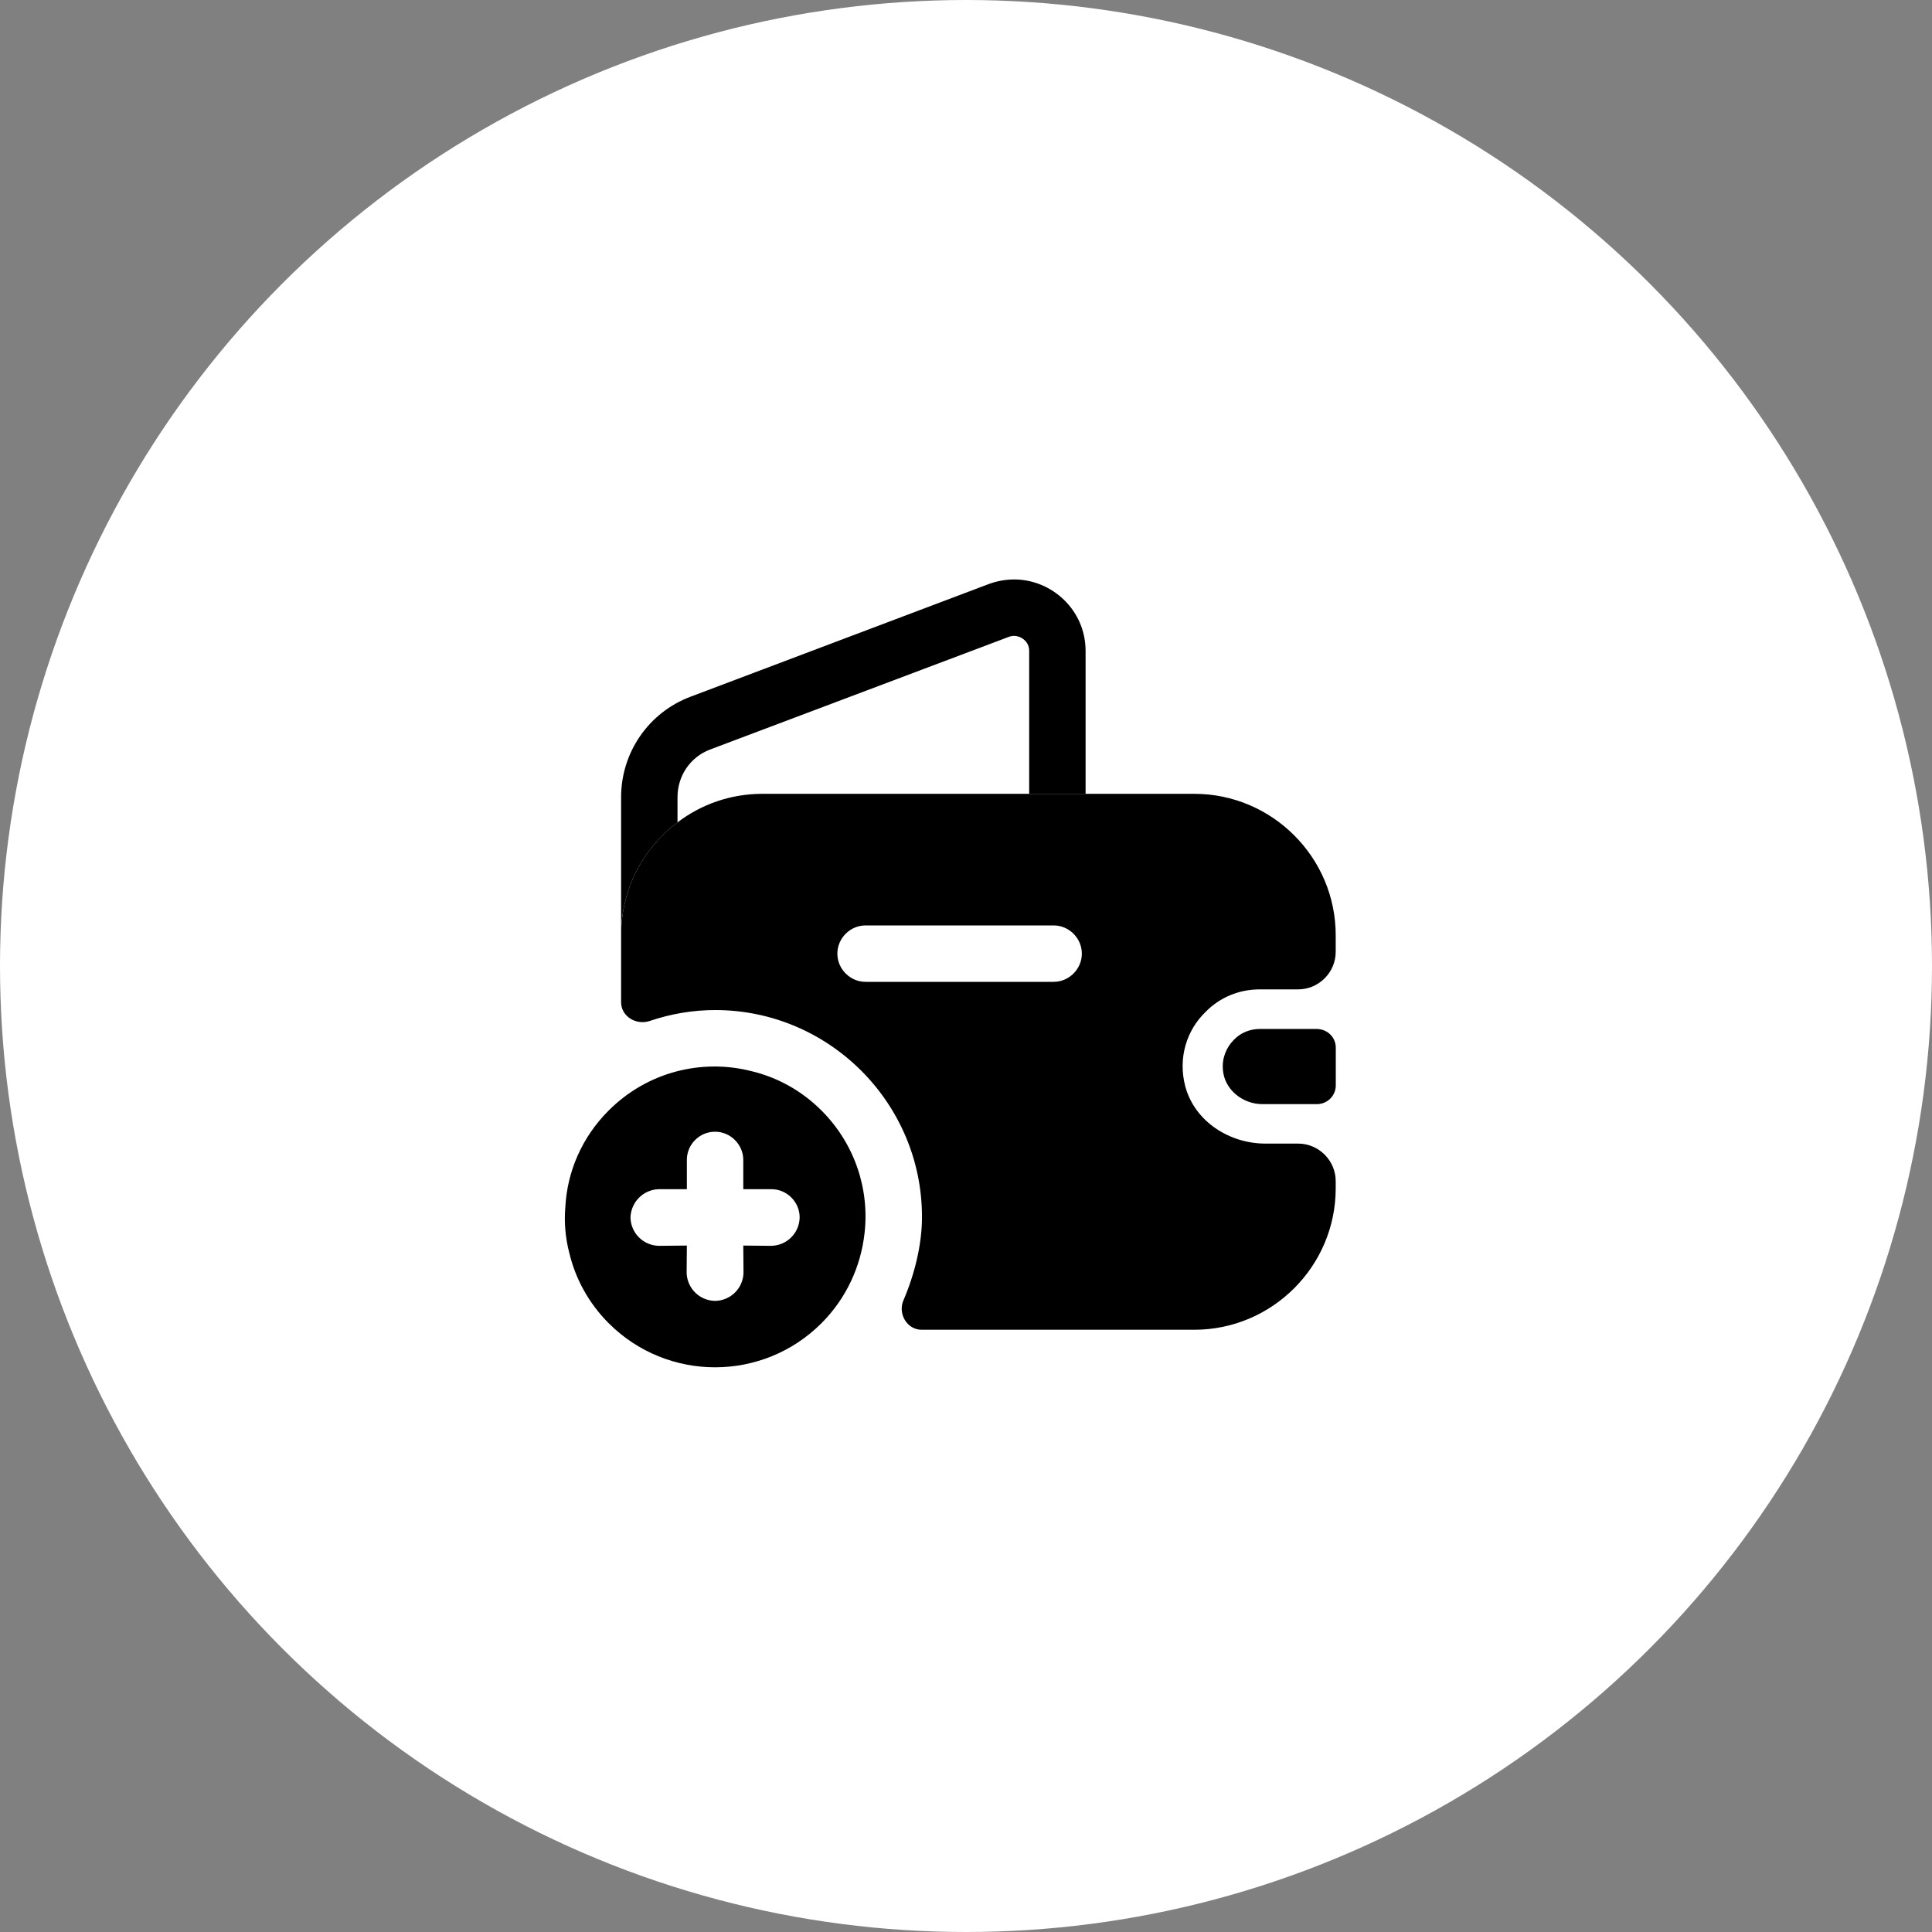 <svg width="50" height="50" viewBox="0 0 50 50" fill="none" xmlns="http://www.w3.org/2000/svg">
<rect x="0" y="0" width="50" height="50" fill="#808080" stroke="none"/>
<circle cx="25" cy="25" r="25" fill="url(#paint0_linear_1_1305)"/>
<path d="M21.259 34.245C21.906 33.598 22.278 32.772 22.374 31.919C22.505 30.783 22.126 29.606 21.259 28.739C20.743 28.223 20.11 27.878 19.442 27.72C18.169 27.396 16.758 27.734 15.753 28.739C15.058 29.434 14.679 30.322 14.631 31.237C14.597 31.629 14.631 32.035 14.734 32.428C14.893 33.095 15.237 33.729 15.753 34.245C17.274 35.766 19.738 35.766 21.259 34.245ZM19.965 30.776C20.364 30.776 20.695 31.106 20.695 31.506C20.688 31.912 20.364 32.235 19.958 32.242L19.236 32.235L19.242 32.93C19.236 33.336 18.912 33.66 18.506 33.667C18.1 33.66 17.776 33.336 17.77 32.93L17.776 32.235L17.054 32.242C16.648 32.235 16.324 31.912 16.317 31.506C16.324 31.306 16.407 31.127 16.538 30.996C16.668 30.865 16.847 30.783 17.047 30.776L17.776 30.776L17.776 30.019C17.776 29.812 17.859 29.633 17.99 29.503C18.121 29.372 18.3 29.289 18.506 29.289C18.905 29.289 19.236 29.62 19.236 30.019L19.236 30.776L19.965 30.776Z" fill="black"/>
<path d="M28.095 16.846V20.544H26.635V16.846C26.635 16.583 26.402 16.456 26.246 16.456C26.197 16.456 26.148 16.466 26.1 16.485L18.381 19.396C17.865 19.59 17.534 20.077 17.534 20.632V21.284C16.648 21.946 16.074 23.007 16.074 24.204V20.632C16.074 19.474 16.785 18.442 17.865 18.033L25.594 15.113C25.808 15.035 26.032 14.996 26.246 14.996C27.219 14.996 28.095 15.785 28.095 16.846Z" fill="black"/>
<path d="M34.57 27.115V28.089C34.57 28.351 34.365 28.566 34.093 28.575H32.672C32.156 28.575 31.688 28.196 31.649 27.689C31.62 27.388 31.737 27.105 31.932 26.911C32.107 26.726 32.35 26.629 32.613 26.629H34.083C34.365 26.638 34.57 26.852 34.57 27.115Z" fill="black"/>
<path d="M32.602 25.605H33.595C34.13 25.605 34.568 25.167 34.568 24.632V24.203C34.568 22.189 32.923 20.544 30.908 20.544H19.734C18.907 20.544 18.148 20.816 17.534 21.283C16.648 21.945 16.074 23.006 16.074 24.203V25.936C16.074 26.306 16.464 26.539 16.814 26.423C17.359 26.238 17.933 26.14 18.508 26.14C21.457 26.14 23.861 28.545 23.861 31.494C23.861 32.195 23.676 32.964 23.384 33.645C23.228 33.995 23.472 34.414 23.851 34.414H30.908C32.923 34.414 34.568 32.769 34.568 30.754V30.569C34.568 30.034 34.13 29.596 33.595 29.596H32.748C31.814 29.596 30.918 29.021 30.675 28.116C30.48 27.377 30.714 26.656 31.2 26.189C31.56 25.819 32.057 25.605 32.602 25.605ZM27.268 25.41H22.401C22.002 25.41 21.671 25.079 21.671 24.68C21.671 24.281 22.002 23.95 22.401 23.95H27.268C27.667 23.95 27.998 24.281 27.998 24.68C27.998 25.079 27.667 25.41 27.268 25.41Z" fill="black"/>
<defs>
<linearGradient id="paint0_linear_1_1305" x1="25" y1="0" x2="25" y2="50" gradientUnits="userSpaceOnUse">
<stop stop-color="white"/>
<stop offset="1" stop-color="white"/>
</linearGradient>
</defs>
</svg>
